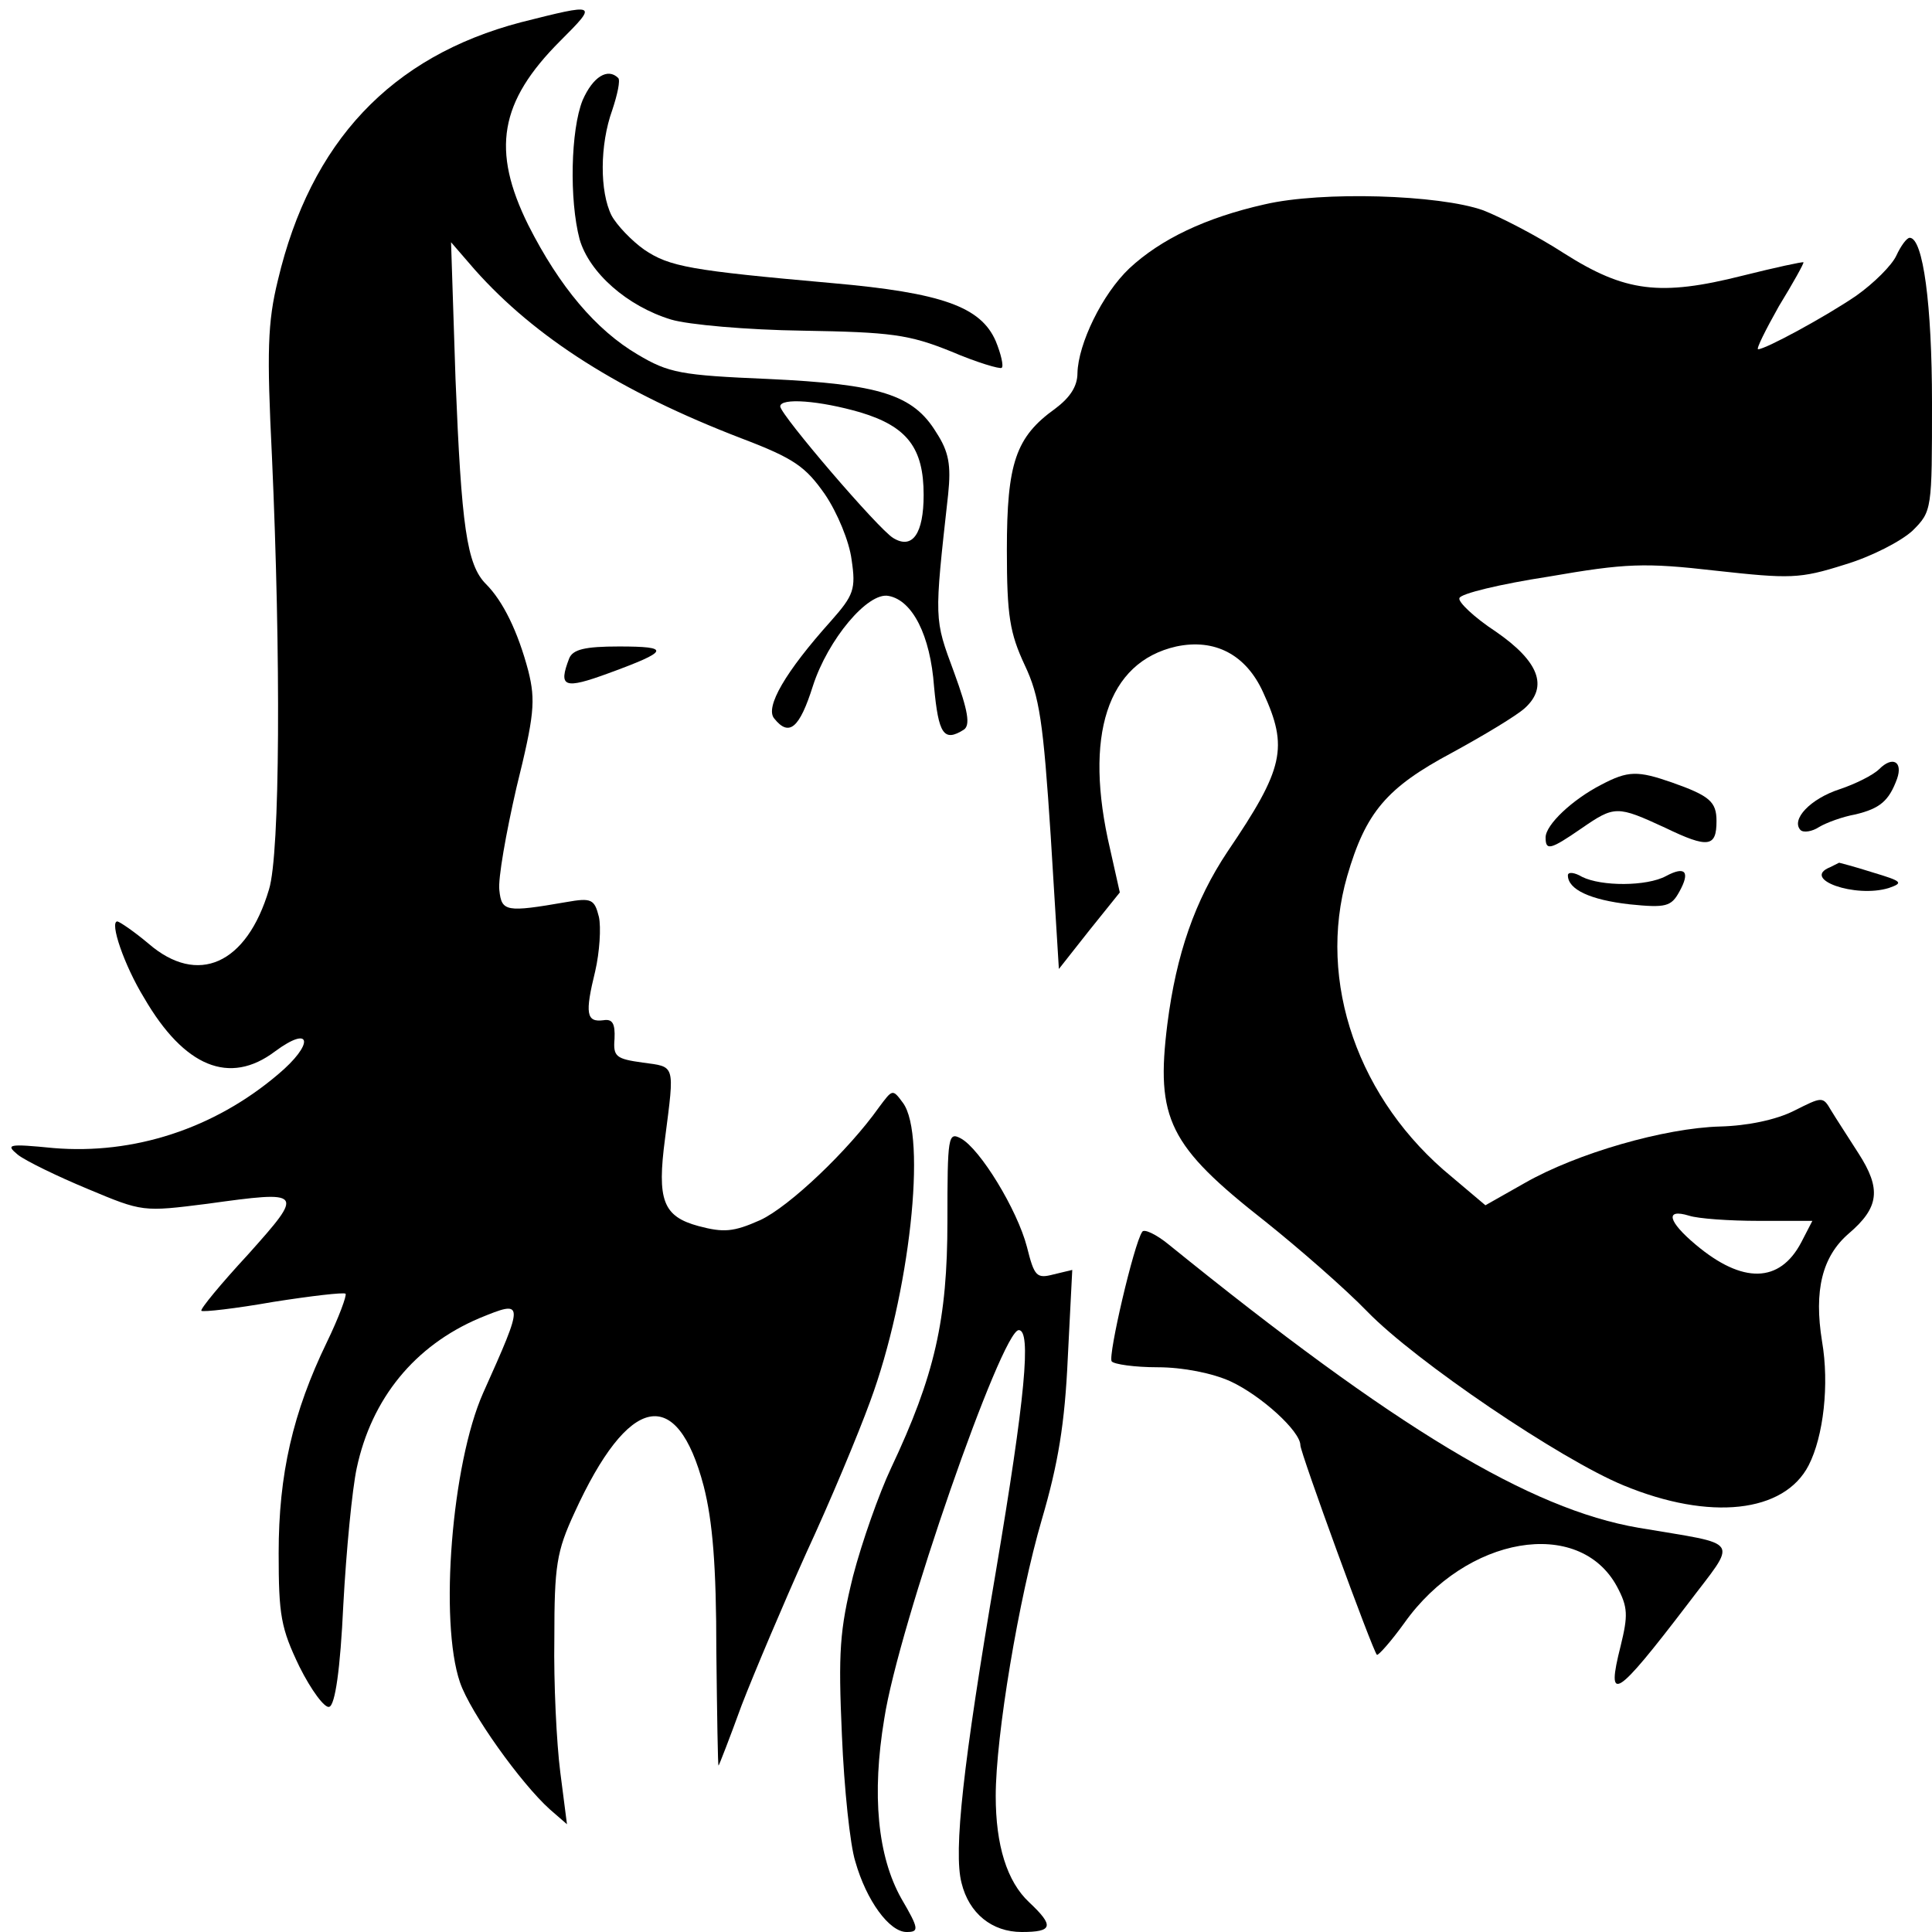 <?xml version="1.0" standalone="no"?>
<!DOCTYPE svg PUBLIC "-//W3C//DTD SVG 20010904//EN"
 "http://www.w3.org/TR/2001/REC-SVG-20010904/DTD/svg10.dtd">
<svg version="1.0" xmlns="http://www.w3.org/2000/svg"
 width="260pt" height="260pt" viewBox="0 0 260 260"
 preserveAspectRatio="xMidYMid meet">
<g transform="translate(0,260) scale(0.1,-0.1)"
fill="#000000" stroke="none">
<path d="M701 2570 c-175 -46 -283 -161 -327 -347 -14 -57 -15 -96 -8 -238 12
-268 11 -534 -4 -582 -30 -101 -96 -130 -162 -73 -19 16 -38 29 -42 30 -11 0
9 -59 36 -103 54 -93 115 -118 176 -72 50 37 53 10 4 -31 -86 -73 -194 -108
-302 -99 -61 6 -65 5 -48 -9 10 -8 53 -29 94 -46 74 -31 74 -31 161 -20 130
18 131 17 55 -68 -37 -40 -65 -74 -63 -76 2 -2 46 3 97 12 51 8 94 13 97 11 2
-2 -9 -32 -25 -65 -46 -95 -65 -178 -65 -284 0 -84 3 -101 28 -153 16 -32 34
-56 40 -54 8 2 15 51 19 137 4 74 12 156 18 184 20 94 78 165 165 202 61 25
61 24 5 -101 -42 -95 -59 -307 -31 -389 14 -41 82 -136 121 -171 l23 -20 -9
70 c-5 39 -9 120 -8 180 0 98 3 117 27 169 73 160 138 173 174 36 12 -47 17
-107 17 -222 1 -86 2 -155 3 -154 1 1 15 37 31 81 17 44 56 136 87 205 32 69
70 160 86 204 53 143 77 358 44 402 -14 19 -14 18 -32 -6 -41 -58 -121 -134
-160 -152 -36 -16 -49 -17 -83 -8 -48 13 -56 35 -45 118 13 101 14 96 -30 102
-36 5 -40 8 -38 32 1 21 -3 27 -15 25 -23 -3 -25 9 -11 66 6 26 8 59 5 73 -6
24 -10 26 -44 20 -81 -14 -87 -13 -90 16 -2 15 9 77 23 138 24 97 26 117 16
157 -14 53 -34 94 -57 117 -26 26 -33 78 -41 276 l-6 184 32 -37 c81 -91 195
-164 359 -227 71 -27 86 -38 112 -75 17 -25 33 -64 36 -88 6 -40 3 -48 -28
-83 -61 -68 -89 -116 -76 -131 20 -25 34 -13 52 44 20 62 74 127 102 121 32
-6 56 -53 61 -122 6 -64 13 -75 40 -58 9 6 6 25 -13 77 -27 73 -27 69 -8 240
4 39 1 57 -16 83 -31 51 -76 65 -226 72 -118 5 -134 8 -176 33 -56 33 -105 91
-147 174 -50 101 -39 166 43 248 51 51 50 51 -53 25z m457 -525 c63 -19 85
-48 85 -111 0 -52 -15 -74 -41 -58 -20 12 -151 165 -152 177 0 12 53 8 108 -8z"/>
<path d="M784 2465 c-16 -40 -18 -134 -4 -187 13 -45 64 -90 123 -108 23 -7
103 -14 177 -15 119 -2 143 -5 200 -28 35 -15 66 -24 68 -22 3 2 -1 19 -8 36
-20 46 -72 65 -220 78 -191 17 -219 22 -253 45 -17 12 -37 33 -44 46 -16 32
-16 95 1 142 7 21 11 40 8 43 -14 14 -34 2 -48 -30z"/>
<path d="M1702 2325 c-80 -18 -140 -47 -182 -86 -37 -35 -69 -102 -70 -141 0
-18 -10 -33 -30 -48 -53 -38 -65 -73 -65 -190 0 -89 4 -112 24 -155 20 -42 25
-77 35 -230 l11 -179 41 52 41 51 -13 58 c-36 153 -4 252 89 273 52 11 94 -11
117 -62 34 -74 28 -102 -48 -214 -44 -66 -69 -138 -81 -232 -16 -128 2 -164
132 -266 45 -36 107 -90 137 -121 65 -67 260 -199 345 -234 116 -48 216 -37
249 27 20 39 28 109 18 167 -11 68 0 114 36 145 41 35 44 60 13 108 -14 22
-31 48 -37 58 -11 19 -12 18 -50 -1 -24 -12 -62 -20 -99 -21 -75 -2 -193 -36
-263 -76 l-53 -30 -45 38 c-126 103 -182 263 -141 405 25 86 53 119 141 166
44 24 87 50 98 60 32 29 19 63 -39 103 -29 19 -51 40 -49 45 1 6 55 19 120 29
104 18 129 19 225 8 100 -11 113 -11 173 8 37 11 77 32 92 46 26 26 26 28 26
172 0 132 -12 222 -30 222 -4 0 -12 -11 -18 -24 -6 -13 -30 -37 -54 -54 -41
-28 -122 -72 -132 -72 -3 0 10 26 28 58 19 31 34 58 33 59 -1 1 -38 -7 -82
-18 -111 -28 -158 -22 -240 30 -37 24 -86 49 -109 58 -59 21 -217 26 -294 8z
m665 -1368 l72 0 -15 -29 c-29 -55 -79 -56 -142 -3 -37 31 -42 49 -9 39 12 -4
54 -7 94 -7z"/>
<path d="M766 1714 c-15 -39 -7 -42 53 -20 82 30 84 36 14 36 -46 0 -62 -4
-67 -16z"/>
<path d="M2529 1565 c-8 -8 -32 -20 -53 -27 -40 -13 -66 -41 -53 -55 4 -4 16
-2 25 4 10 6 32 14 49 17 33 8 45 18 56 48 8 23 -6 31 -24 13z"/>
<path d="M2155 1544 c-39 -20 -75 -54 -75 -71 0 -18 6 -17 48 12 45 31 48 31
113 1 58 -28 69 -26 69 9 0 26 -9 34 -60 52 -46 16 -59 16 -95 -3z"/>
<path d="M2463 1433 c-40 -16 34 -42 79 -28 20 7 18 9 -22 21 -25 8 -45 13
-45 13 0 0 -6 -3 -12 -6z"/>
<path d="M2110 1422 c0 -19 30 -33 83 -39 49 -5 56 -3 67 17 15 27 8 35 -18
21 -26 -14 -87 -14 -113 -1 -10 6 -19 7 -19 2z"/>
<path d="M1275 957 c0 -133 -17 -208 -76 -333 -16 -34 -39 -99 -51 -145 -18
-73 -20 -102 -15 -214 3 -72 11 -148 18 -170 15 -53 46 -95 69 -95 17 0 17 4
-7 45 -32 57 -40 140 -23 242 19 124 158 523 181 523 17 0 9 -89 -31 -326 -44
-258 -57 -376 -46 -418 10 -41 41 -66 81 -66 42 0 44 8 10 40 -30 28 -45 77
-45 143 0 81 31 266 62 372 22 75 31 129 35 218 l6 118 -25 -6 c-23 -6 -26 -3
-36 37 -13 50 -63 132 -89 146 -17 9 -18 3 -18 -111z"/>
<path d="M1537 942 c-11 -16 -46 -166 -41 -174 3 -4 31 -8 62 -8 34 0 74 -8
98 -19 41 -19 94 -67 94 -86 0 -10 97 -276 103 -282 2 -1 19 18 37 43 83 117
235 143 286 49 15 -28 15 -39 5 -80 -20 -79 -7 -71 90 56 68 90 75 79 -66 103
-146 25 -327 134 -632 381 -17 14 -34 22 -36 17z"/>
</g>
</svg>
